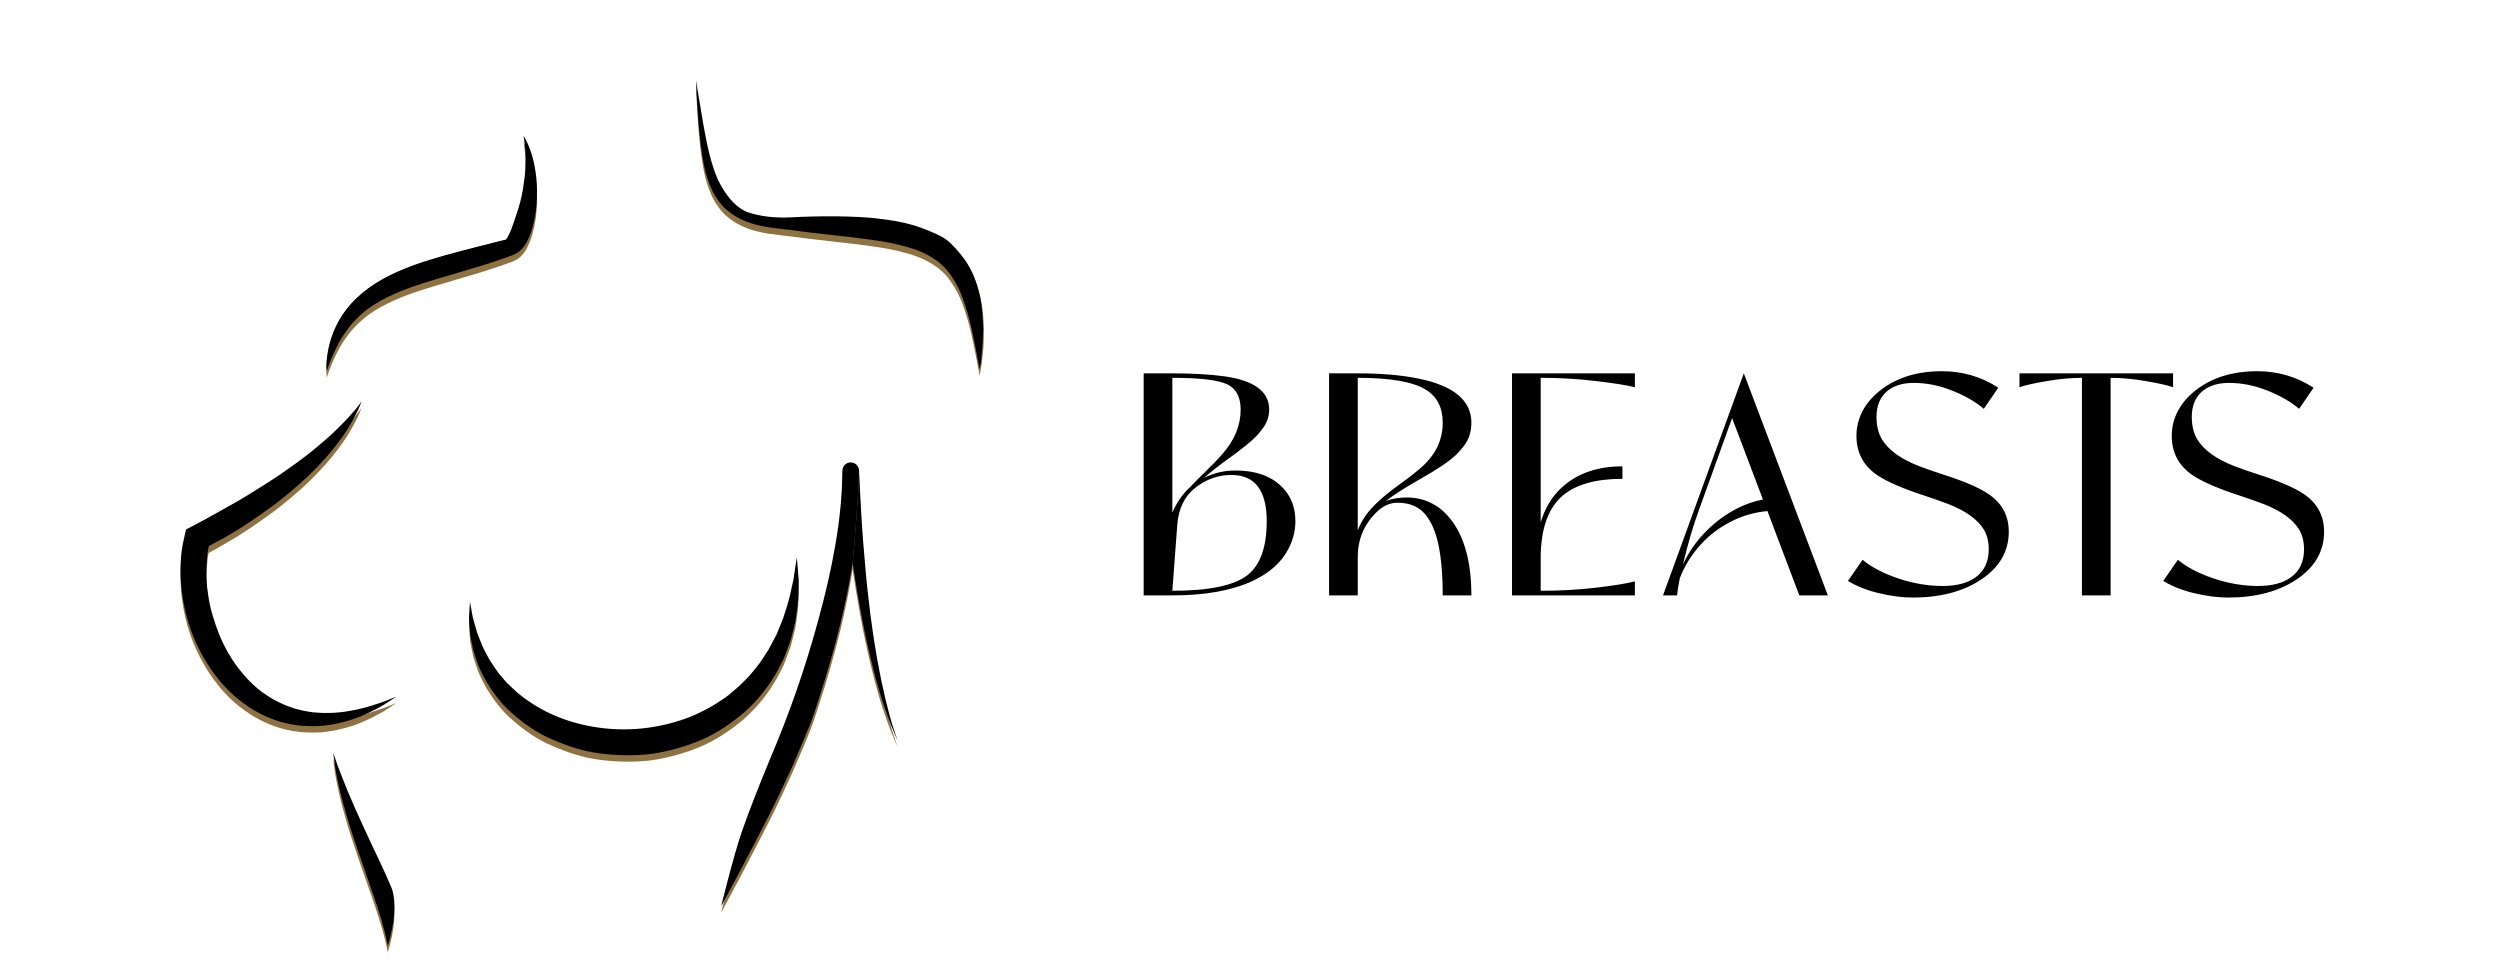 <svg width="380" height="149" viewBox="0 0 380 149" fill="none" xmlns="http://www.w3.org/2000/svg">
<g filter="url(#filter0_d_410_621)">
<path d="M52.975 57.996C52.695 58.636 52.455 59.277 52.121 59.891C51.814 60.532 51.454 61.133 51.107 61.733C50.4 62.948 49.545 64.069 48.678 65.177C47.797 66.271 46.85 67.312 45.862 68.313C44.888 69.328 43.847 70.275 42.78 71.183C42.246 71.637 41.712 72.104 41.165 72.531C40.618 72.958 40.084 73.425 39.51 73.826C38.389 74.653 37.228 75.454 36.081 76.242C34.92 77.016 33.745 77.777 32.531 78.457C31.33 79.178 30.941 79.357 29.726 80.051C29.526 80.959 29.528 81.1 29.462 82.048C29.381 82.996 29.341 83.957 29.395 84.918C29.422 85.879 29.542 86.84 29.702 87.801C29.849 88.762 30.075 89.709 30.356 90.63C30.636 91.565 30.943 92.486 31.303 93.38C31.663 94.274 32.09 95.155 32.557 95.996L33.305 97.237L34.132 98.425C34.733 99.173 35.347 99.92 36.027 100.601C36.708 101.268 37.442 101.909 38.229 102.443C39.016 102.99 39.844 103.484 40.725 103.871C41.152 104.085 41.592 104.271 42.059 104.418C42.513 104.592 42.967 104.739 43.447 104.845C43.914 104.979 44.394 105.072 44.875 105.139C45.355 105.232 45.849 105.286 46.343 105.299C46.837 105.339 47.33 105.366 47.837 105.339C48.331 105.339 48.838 105.339 49.345 105.272C50.36 105.206 51.347 104.992 52.361 104.805C53.349 104.552 54.363 104.311 55.337 103.951C56.338 103.671 57.286 103.23 58.273 102.843C57.392 103.404 56.538 104.045 55.591 104.525C54.67 105.059 53.696 105.473 52.708 105.913C51.707 106.287 50.68 106.634 49.612 106.861C49.092 107.008 48.545 107.088 47.998 107.168C47.45 107.261 46.903 107.328 46.356 107.328C45.809 107.368 45.248 107.368 44.688 107.328C44.127 107.328 43.567 107.275 43.02 107.181C42.459 107.114 41.912 107.021 41.365 106.874C40.805 106.754 40.271 106.594 39.737 106.394C38.669 106.02 37.642 105.526 36.654 104.952C35.667 104.378 34.759 103.697 33.879 102.977C33.011 102.243 32.224 101.428 31.49 100.574L30.449 99.24C30.129 98.772 29.808 98.319 29.502 97.838C28.314 95.929 27.353 93.887 26.686 91.738C26.352 90.67 26.085 89.576 25.885 88.468C25.685 87.36 25.538 86.239 25.485 85.118C25.405 83.997 25.431 82.849 25.511 81.714C25.591 80.58 25.818 79.432 26.085 78.311L26.285 77.443L27.073 77.043C29.475 75.801 31.81 74.44 34.159 73.132C35.32 72.451 36.468 71.757 37.602 71.023C38.736 70.302 39.884 69.595 40.978 68.821C42.086 68.06 43.167 67.259 44.248 66.458C45.329 65.657 46.343 64.776 47.37 63.909C48.398 63.028 49.359 62.093 50.306 61.119C50.773 60.625 51.24 60.131 51.681 59.611C52.148 59.117 52.535 58.53 52.975 57.996Z" fill="#8F7242"/>
<path d="M77.583 17.633C77.583 17.633 77.69 17.82 77.89 18.167C78.064 18.527 78.357 19.061 78.597 19.782C79.118 21.21 79.612 23.372 79.625 26.029C79.625 27.35 79.558 28.791 79.238 30.326C79.078 31.087 78.878 31.875 78.557 32.702C78.184 33.517 77.93 34.397 76.729 35.345C75.808 35.892 75.621 35.826 75.208 36.013C74.821 36.146 74.434 36.293 74.047 36.426C73.259 36.68 72.472 36.947 71.671 37.214C70.07 37.708 68.455 38.188 66.854 38.655C63.651 39.59 60.515 40.484 57.833 41.699C56.498 42.299 55.27 42.967 54.19 43.727C53.122 44.502 52.215 45.342 51.441 46.237C50.693 47.131 50.093 48.052 49.586 48.906C49.132 49.774 48.745 50.575 48.465 51.242C48.198 51.923 47.971 52.456 47.851 52.844C47.704 53.217 47.637 53.418 47.637 53.418C47.637 53.418 47.637 53.204 47.624 52.804C47.624 52.403 47.597 51.803 47.677 51.055C47.797 49.56 48.158 47.318 49.492 44.902C50.146 43.687 51.067 42.473 52.215 41.392C53.349 40.284 54.71 39.309 56.191 38.482C59.154 36.827 62.49 35.759 65.76 34.838C67.401 34.371 69.029 33.97 70.617 33.557C71.404 33.356 72.192 33.156 72.979 32.956C73.366 32.862 73.753 32.756 74.14 32.662C74.487 32.582 75.114 32.395 74.847 32.502C74.941 32.529 75.435 31.955 75.701 31.421C76.008 30.86 76.262 30.22 76.489 29.592C76.929 28.324 77.263 27.056 77.463 25.855C77.65 24.654 77.823 23.546 77.863 22.545C77.903 21.544 77.917 20.663 77.863 19.942C77.81 19.208 77.743 18.648 77.677 18.247C77.61 17.847 77.57 17.646 77.57 17.646L77.583 17.633Z" fill="#8F7242"/>
<path d="M69.404 88.268C69.404 88.268 69.457 88.575 69.564 89.149C69.697 89.709 69.751 90.59 70.084 91.605C70.231 92.112 70.391 92.672 70.565 93.273C70.791 93.86 71.045 94.488 71.325 95.168C71.606 95.836 72.019 96.49 72.379 97.211C72.806 97.891 73.274 98.585 73.781 99.293C74.381 99.933 74.875 100.694 75.609 101.295C75.942 101.615 76.29 101.936 76.636 102.269C77.01 102.563 77.397 102.857 77.784 103.164C79.385 104.311 81.2 105.353 83.216 106.1C87.219 107.635 91.916 108.209 96.454 107.595C98.722 107.288 100.951 106.714 103.033 105.886C105.101 105.019 107.023 103.924 108.744 102.63C109.558 101.936 110.386 101.282 111.093 100.521C111.867 99.813 112.481 99.013 113.108 98.238C113.749 97.478 114.189 96.597 114.749 95.836C115.203 95.008 115.63 94.194 116.044 93.407C116.377 92.579 116.698 91.792 117.005 91.044C117.272 90.27 117.485 89.522 117.712 88.829C118.139 87.427 118.339 86.146 118.606 85.091C118.9 82.969 119.113 81.741 119.113 81.741C119.113 81.741 119.247 82.969 119.407 85.158C119.353 86.239 119.433 87.6 119.22 89.122C119.113 89.883 119.02 90.71 118.873 91.565C118.659 92.419 118.433 93.3 118.192 94.234C117.859 95.142 117.525 96.09 117.138 97.064C116.644 97.985 116.204 98.999 115.59 99.933C114.416 101.856 112.868 103.711 111.013 105.353C109.105 106.928 106.983 108.423 104.581 109.45C102.179 110.465 99.616 111.185 97.014 111.573C94.385 111.879 91.743 111.826 89.167 111.492C86.592 111.172 84.136 110.331 81.881 109.343C79.599 108.382 77.624 106.954 75.929 105.473C74.194 104.005 72.94 102.229 71.912 100.574C71.459 99.707 71.018 98.879 70.685 98.065C70.418 97.224 70.097 96.436 69.911 95.689C69.751 94.915 69.59 94.207 69.47 93.553C69.417 92.886 69.377 92.259 69.337 91.712C69.323 91.431 69.297 91.178 69.283 90.937C69.297 90.697 69.31 90.47 69.323 90.257C69.35 89.829 69.377 89.483 69.39 89.189C69.43 88.602 69.444 88.295 69.444 88.295L69.404 88.268Z" fill="#8F7242"/>
<path d="M103.792 9.224C103.792 9.224 103.979 10.359 104.313 12.334C104.66 14.31 105.047 17.166 105.848 20.463C106.275 22.091 106.795 23.866 107.742 25.441C108.677 27.03 110.171 28.204 112.053 28.778C113.934 29.366 116.043 29.579 118.285 29.472C120.554 29.352 122.849 29.299 125.158 29.312C127.466 29.352 129.815 29.406 132.137 29.726C134.459 30.006 136.808 30.473 139.023 31.394C140.13 31.875 141.198 32.462 142.159 33.183C143.106 33.93 143.934 34.798 144.628 35.706C145.989 37.561 146.656 39.563 147.056 41.352C147.457 43.154 147.51 44.809 147.564 46.237C147.55 47.678 147.497 48.919 147.377 49.934C147.283 50.948 147.163 51.749 147.056 52.283C146.963 52.817 146.91 53.111 146.91 53.111C146.91 53.111 146.856 52.83 146.75 52.283C146.643 51.749 146.496 50.975 146.309 49.974C145.909 48.012 145.415 45.169 144.281 42.152C143.72 40.644 142.893 39.176 141.839 37.908C140.731 36.68 139.276 35.732 137.515 35.052C135.74 34.384 133.712 33.917 131.576 33.583C129.428 33.276 127.199 32.983 124.944 32.756C122.689 32.489 120.407 32.249 118.165 31.928C115.91 31.661 113.534 31.501 111.359 30.62C110.278 30.193 109.25 29.579 108.396 28.818C107.529 28.058 106.888 27.123 106.395 26.189C105.434 24.307 105.033 22.412 104.753 20.69C104.219 17.246 104.086 14.376 103.953 12.374C103.832 10.372 103.779 9.224 103.779 9.224L103.792 9.224Z" fill="#8F7242"/>
<path d="M129.161 78.858C128.953 76.161 128.777 73.457 128.659 70.763C128.667 73.959 128.368 77.126 127.947 80.259C127.841 81.024 127.727 81.786 127.605 82.547C127.683 83.068 127.763 83.59 127.843 84.112L127.843 84.113L127.867 84.264C128.134 85.999 128.427 87.721 128.747 89.442C128.894 90.297 129.068 91.164 129.241 92.018C129.415 92.873 129.575 93.727 129.775 94.581C130.149 96.29 130.549 97.985 131.003 99.68C131.456 101.362 131.937 103.043 132.524 104.698C132.818 105.513 133.084 106.34 133.418 107.154L134.432 109.57L133.618 107.088C133.351 106.26 133.151 105.419 132.924 104.578C132.684 103.737 132.511 102.883 132.324 102.042C132.137 101.188 131.923 100.347 131.777 99.493C131.43 97.798 131.136 96.089 130.869 94.368C130.722 93.513 130.616 92.646 130.496 91.791C130.375 90.937 130.255 90.083 130.162 89.216C129.722 85.772 129.441 82.315 129.161 78.858Z" fill="#8F7242"/>
<path d="M128.659 70.763C128.626 70.008 128.598 69.254 128.574 68.501L126.065 68.607C126.332 72.131 126.706 75.588 127.133 79.071C127.267 80.233 127.431 81.389 127.605 82.547C127.727 81.786 127.841 81.024 127.947 80.259C128.368 77.126 128.667 73.959 128.659 70.763Z" fill="#8F7242"/>
<path d="M110.772 123.345C109.491 127.042 107.609 134.757 107.609 134.757C111.096 128.235 111.284 127.894 113.488 123.622C115.692 119.35 115.71 119.35 118.444 113.455C121.348 106.706 121.354 106.661 122.542 102.963C123.743 99.253 124.824 95.516 125.745 91.738C126.473 88.707 127.107 85.641 127.605 82.547C127.431 81.389 127.267 80.233 127.133 79.071C126.706 75.588 126.332 72.131 126.065 68.607L128.574 68.501L128.574 68.487C128.547 67.806 127.987 67.259 127.306 67.259C126.612 67.259 126.038 67.833 126.038 68.527V68.594C126.025 72.318 125.611 76.095 124.971 79.819C124.33 83.556 123.463 87.253 122.462 90.924C121.474 94.594 120.353 98.238 119.112 101.829C117.858 105.433 116.497 108.943 114.989 112.48C113.508 116.057 112.066 119.661 110.772 123.345Z" fill="#8F7242"/>
<path d="M48.972 112.333C48.799 111.844 48.689 111.521 48.64 111.377C48.662 111.539 48.707 111.874 48.772 112.36C48.865 113.067 48.998 114.109 49.292 115.43C49.559 116.765 49.933 118.353 50.466 120.155C50.96 121.957 51.614 123.972 52.361 126.148C53.109 128.31 53.923 130.646 54.79 133.115C55.617 135.558 56.472 138.174 56.939 140.75C57.956 137.548 58.297 134.216 57.566 132.061C56.136 128.663 55.444 127.389 54.483 125.32C53.536 123.238 52.628 121.356 51.894 119.661C51.16 117.966 50.52 116.484 50.053 115.243C49.559 114.015 49.199 113.014 48.972 112.333Z" fill="#8F7242"/>
</g>
<g filter="url(#filter1_d_410_621)">
<path d="M52.975 57.022C52.695 57.662 52.455 58.303 52.121 58.917C51.814 59.558 51.454 60.158 51.107 60.759C50.4 61.974 49.545 63.095 48.678 64.203C47.797 65.297 46.85 66.338 45.862 67.339C44.888 68.354 43.847 69.301 42.78 70.209C42.246 70.663 41.712 71.13 41.165 71.557C40.618 71.984 40.084 72.451 39.51 72.852C38.389 73.679 37.228 74.48 36.081 75.268C34.92 76.042 33.745 76.802 32.531 77.483C31.33 78.204 30.955 78.306 29.741 79C29.541 79.908 29.528 80.126 29.462 81.074C29.381 82.021 29.341 82.982 29.395 83.943C29.422 84.904 29.542 85.865 29.702 86.826C29.849 87.787 30.075 88.735 30.356 89.656C30.636 90.59 30.943 91.511 31.303 92.406C31.663 93.3 32.09 94.181 32.557 95.022L33.305 96.263L34.132 97.451C34.733 98.198 35.347 98.946 36.027 99.627C36.708 100.294 37.442 100.935 38.229 101.469C39.016 102.016 39.844 102.51 40.725 102.897C41.152 103.11 41.592 103.297 42.059 103.444C42.513 103.618 42.967 103.764 43.447 103.871C43.914 104.005 44.394 104.098 44.875 104.165C45.355 104.258 45.849 104.312 46.343 104.325C46.837 104.365 47.33 104.392 47.837 104.365C48.331 104.365 48.838 104.365 49.345 104.298C50.36 104.232 51.347 104.018 52.361 103.831C53.349 103.577 54.363 103.337 55.337 102.977C56.338 102.697 57.286 102.256 58.273 101.869C57.392 102.43 56.538 103.07 55.591 103.551C54.67 104.085 53.696 104.498 52.708 104.939C51.707 105.313 50.68 105.66 49.612 105.887C49.092 106.033 48.545 106.114 47.998 106.194C47.45 106.287 46.903 106.354 46.356 106.354C45.809 106.394 45.248 106.394 44.688 106.354C44.127 106.354 43.567 106.3 43.02 106.207C42.459 106.14 41.912 106.047 41.365 105.9C40.805 105.78 40.271 105.62 39.737 105.419C38.669 105.046 37.642 104.552 36.654 103.978C35.667 103.404 34.759 102.723 33.879 102.002C33.011 101.268 32.224 100.454 31.49 99.6L30.449 98.265C30.129 97.798 29.808 97.344 29.502 96.864C28.314 94.955 27.353 92.913 26.686 90.764C26.352 89.696 26.085 88.602 25.885 87.494C25.685 86.386 25.538 85.265 25.485 84.144C25.405 83.022 25.431 81.875 25.511 80.74C25.591 79.606 25.818 78.458 26.085 77.336L26.285 76.469L27.073 76.068C29.475 74.827 31.81 73.466 34.159 72.158C35.32 71.477 36.468 70.783 37.602 70.049C38.736 69.328 39.884 68.621 40.978 67.846C42.086 67.086 43.167 66.285 44.248 65.484C45.329 64.683 46.343 63.802 47.37 62.934C48.398 62.054 49.359 61.119 50.306 60.145C50.773 59.651 51.24 59.157 51.681 58.637C52.148 58.143 52.535 57.556 52.975 57.022Z" fill="black"/>
<path d="M77.583 16.659C77.583 16.659 77.69 16.846 77.89 17.193C78.064 17.553 78.357 18.087 78.597 18.808C79.118 20.236 79.612 22.398 79.625 25.054C79.625 26.376 79.558 27.817 79.238 29.352C79.078 30.113 78.877 30.901 78.557 31.728C78.184 32.542 77.93 33.423 76.729 34.371C75.808 34.918 75.621 34.851 75.208 35.038C74.821 35.172 74.434 35.319 74.047 35.452C73.259 35.706 72.472 35.973 71.671 36.239C70.07 36.733 68.455 37.214 66.854 37.681C63.651 38.615 60.515 39.51 57.833 40.724C56.498 41.325 55.27 41.992 54.19 42.753C53.122 43.527 52.215 44.368 51.441 45.262C50.693 46.157 50.093 47.078 49.586 47.932C49.132 48.8 48.745 49.6 48.465 50.268C48.198 50.948 47.971 51.482 47.851 51.869C47.704 52.243 47.637 52.443 47.637 52.443C47.637 52.443 47.637 52.23 47.624 51.829C47.624 51.429 47.557 51.748 47.637 51C47.757 49.505 48.118 47.263 49.452 44.847C50.106 43.632 51.027 42.418 52.174 41.336C53.309 40.229 54.67 39.254 56.151 38.427C59.114 36.772 62.45 35.704 65.719 34.783C67.361 34.316 68.989 33.915 70.577 33.502C71.364 33.301 72.152 33.101 72.939 32.901C73.326 32.807 73.713 32.701 74.1 32.607C74.447 32.527 74.1 32.607 74.807 32.447C74.991 32.406 75.169 32.034 75.436 31.5C75.743 30.939 76.262 29.245 76.489 28.618C76.929 27.35 77.263 26.082 77.463 24.881C77.65 23.68 77.823 22.572 77.863 21.571C77.903 20.57 77.917 19.689 77.863 18.968C77.81 18.234 77.743 17.673 77.677 17.273C77.61 16.872 77.57 16.672 77.57 16.672L77.583 16.659Z" fill="black"/>
<path d="M69.404 87.294C69.404 87.294 69.457 87.601 69.564 88.175C69.697 88.735 69.751 89.616 70.084 90.63C70.231 91.138 70.391 91.698 70.565 92.299C70.791 92.886 71.045 93.513 71.325 94.194C71.606 94.862 72.019 95.516 72.379 96.236C72.806 96.917 73.274 97.611 73.781 98.319C74.381 98.959 74.875 99.72 75.609 100.321C75.942 100.641 76.29 100.961 76.636 101.295C77.01 101.589 77.397 101.882 77.784 102.189C79.385 103.337 81.2 104.378 83.216 105.126C87.219 106.661 91.916 107.235 96.454 106.621C98.722 106.314 100.951 105.74 103.033 104.912C105.101 104.045 107.023 102.95 108.744 101.655C109.558 100.961 110.386 100.307 111.093 99.547C111.867 98.839 112.481 98.038 113.108 97.264C113.749 96.503 114.189 95.622 114.749 94.862C115.203 94.034 115.63 93.22 116.044 92.432C116.377 91.605 116.698 90.817 117.005 90.07C117.272 89.296 117.485 88.548 117.712 87.854C118.139 86.453 118.339 85.171 118.606 84.117C118.9 81.995 119.113 80.767 119.113 80.767C119.113 80.767 119.247 81.995 119.407 84.184C119.353 85.265 119.433 86.626 119.22 88.148C119.113 88.909 119.02 89.736 118.873 90.59C118.659 91.445 118.433 92.326 118.192 93.26C117.859 94.168 117.525 95.115 117.138 96.09C116.644 97.011 116.204 98.025 115.59 98.959C114.416 100.881 112.868 102.737 111.013 104.378C109.105 105.953 106.983 107.448 104.581 108.476C102.179 109.49 99.616 110.211 97.014 110.598C94.385 110.905 91.743 110.852 89.167 110.518C86.592 110.198 84.136 109.357 81.881 108.369C79.599 107.408 77.624 105.98 75.929 104.498C74.194 103.03 72.94 101.255 71.912 99.6C71.459 98.732 71.018 97.905 70.685 97.091C70.418 96.25 70.097 95.462 69.911 94.715C69.751 93.941 69.59 93.233 69.47 92.579C69.417 91.912 69.377 91.284 69.337 90.737C69.323 90.457 69.297 90.203 69.283 89.963C69.297 89.723 69.31 89.496 69.323 89.282C69.35 88.855 69.377 88.508 69.39 88.215C69.43 87.627 69.444 87.32 69.444 87.32L69.404 87.294Z" fill="black"/>
<path d="M103.792 8.25C103.792 8.25 103.979 9.385 104.313 11.36C104.66 13.335 105.047 16.192 105.848 19.488C106.275 21.117 106.795 22.892 107.742 24.467C108.677 26.055 110.044 27.77 111.926 28.344C113.807 28.932 115.916 29.145 118.158 29.038C120.426 28.918 122.722 28.865 125.03 28.878C127.339 28.918 129.688 28.972 132.01 29.292C134.332 29.572 136.68 30.039 138.896 30.96C140.003 31.441 140.976 31.779 141.936 32.5C142.884 33.248 143.807 34.364 144.501 35.272C145.862 37.127 146.529 39.129 146.929 40.918C147.33 42.719 147.383 44.375 147.436 45.803C147.423 47.244 147.37 48.486 147.25 49.5C147.156 50.514 147.163 50.775 147.056 51.309C146.963 51.843 146.91 52.136 146.91 52.136C146.91 52.136 146.856 51.856 146.75 51.309C146.643 50.775 146.496 50.001 146.309 49C145.909 47.038 145.415 44.195 144.281 41.178C143.72 39.67 142.893 38.202 141.839 36.934C140.731 35.706 139.276 34.758 137.515 34.077C135.74 33.41 133.712 32.943 131.576 32.609C129.428 32.302 127.199 32.008 124.944 31.782C122.689 31.515 120.407 31.274 118.165 30.954C115.91 30.687 113.534 30.527 111.359 29.646C110.278 29.219 109.25 28.605 108.396 27.844C107.529 27.083 106.888 26.149 106.395 25.215C105.434 23.333 105.033 21.437 104.753 19.715C104.219 16.272 104.086 13.402 103.953 11.4C103.832 9.398 103.779 8.25 103.779 8.25L103.792 8.25Z" fill="black"/>
<path d="M129.161 77.884C128.953 75.187 128.692 70.313 128.574 67.619C128.581 70.815 127.605 81.573 127.605 81.573C127.683 82.094 127.763 82.615 127.843 83.138L127.843 83.139L127.867 83.289C128.134 85.025 128.427 86.746 128.747 88.468C128.894 89.322 129.068 90.19 129.241 91.044C129.415 91.898 129.575 92.753 129.775 93.607C130.149 95.315 130.549 97.01 131.003 98.706C131.456 100.387 131.937 102.069 132.524 103.724C132.818 104.538 133.084 105.366 133.418 106.18L134.432 108.596L133.618 106.113C133.351 105.286 133.151 104.445 132.924 103.604C132.684 102.763 132.511 101.909 132.324 101.068C132.137 100.214 131.923 99.373 131.777 98.519C131.43 96.824 131.136 95.115 130.869 93.393C130.722 92.539 130.616 91.671 130.496 90.817C130.375 89.963 130.255 89.109 130.162 88.241C129.722 84.798 129.441 81.341 129.161 77.884Z" fill="black"/>
<path d="M110.772 122.371C109.491 126.068 107.609 133.783 107.609 133.783C111.096 127.261 111.284 126.919 113.488 122.648C115.692 118.376 115.71 118.376 118.444 112.481C121.315 105.809 121.354 105.688 122.502 102.115L122.542 101.989C123.743 98.278 124.824 94.541 125.745 90.764C126.473 87.732 127.107 84.667 127.605 81.573C127.605 81.573 128.581 70.815 128.574 67.619V67.513C128.547 66.832 127.987 66.285 127.306 66.285C126.612 66.285 126.038 66.859 126.038 67.553V67.619C126.025 71.343 125.611 75.121 124.971 78.845C124.33 82.582 123.463 86.279 122.462 89.95C121.474 93.62 120.353 97.264 119.112 100.855C117.858 104.458 116.497 107.969 114.989 111.506C113.508 115.083 112.066 118.687 110.772 122.371Z" fill="black"/>
<path d="M48.972 111.359C48.799 110.87 48.689 110.547 48.64 110.403C48.662 110.565 48.707 110.9 48.772 111.386C48.865 112.093 48.998 113.134 49.292 114.456C49.559 115.79 49.933 117.379 50.466 119.181C50.96 120.983 51.614 122.998 52.361 125.174C53.109 127.336 53.923 129.672 54.79 132.141C55.617 134.584 56.472 137.2 56.939 139.776C57.956 136.574 58.297 133.242 57.566 131.087C56.136 127.688 55.444 126.415 54.483 124.346C53.536 122.264 52.628 120.382 51.894 118.687C51.16 116.992 50.52 115.51 50.053 114.269C49.559 113.041 49.199 112.04 48.972 111.359Z" fill="black"/>
</g>
<path d="M178.196 89.797C183.79 89.797 187.603 89 189.634 87.406C191.571 85.875 192.54 83.148 192.54 79.227C192.54 74.539 190.751 72.195 187.173 72.195C185.157 72.195 183.329 72.844 181.689 74.141C180.048 75.422 179.134 77.297 178.946 79.766L178.196 89.797ZM178.196 90.5H173.837V56.75H178.196C181.259 56.75 183.884 56.898 186.071 57.195C190.634 57.82 192.915 59.508 192.915 62.258C192.915 63.242 192.618 64.156 192.025 65C191.728 65.422 191.384 65.844 190.993 66.266C190.165 67.125 188.681 68.32 186.54 69.852C185.321 70.727 184.142 71.656 183.001 72.641C184.47 71.891 186.071 71.516 187.806 71.516C190.743 71.516 193.032 72.289 194.673 73.836C196.157 75.211 196.9 77.008 196.9 79.227C196.9 80.68 196.548 82.078 195.845 83.422C194.782 85.484 192.954 87.117 190.36 88.32C187.22 89.773 183.165 90.5 178.196 90.5ZM178.196 77.914C178.884 76.32 179.798 75.016 180.939 74C181.657 73.234 182.392 72.492 183.142 71.773C184.079 70.883 184.962 69.969 185.79 69.031C187.65 66.922 188.579 64.664 188.579 62.258C188.579 60.398 187.931 59.133 186.634 58.461C185.259 57.773 182.446 57.43 178.196 57.43V77.914ZM223.651 90.5H219.292C219.292 85.797 218.8 82.336 217.815 80.117C217.471 79.352 217.065 78.688 216.596 78.125C215.596 76.984 214.214 76.414 212.448 76.414C211.292 76.414 210.237 76.875 209.284 77.797C207.346 79.672 206.378 81.961 206.378 84.664V90.5H202.018V56.75H206.378C209.971 56.75 213.057 57.016 215.635 57.547C220.979 58.641 223.651 60.875 223.651 64.25C223.651 65.594 223.284 66.758 222.55 67.742C222.175 68.242 221.745 68.727 221.26 69.195C220.198 70.18 218.432 71.367 215.964 72.758C213.698 74.039 211.932 75.164 210.667 76.133C211.635 75.789 212.706 75.617 213.878 75.617C215.721 75.617 217.385 76.172 218.87 77.281C219.589 77.844 220.237 78.531 220.815 79.344C222.706 82 223.651 85.719 223.651 90.5ZM206.378 80.609C206.753 79.625 207.284 78.703 207.971 77.844C209.003 76.562 210.651 75.109 212.917 73.484C214.026 72.703 215.065 71.891 216.034 71.047C218.206 69.141 219.292 66.875 219.292 64.25C219.292 61.938 218.425 60.258 216.69 59.211C214.737 58.023 211.3 57.43 206.378 57.43V80.609ZM248.504 90.5H229.825V56.75H248.504V58.859C247.239 58.547 245.27 58.234 242.598 57.922C239.926 57.594 237.121 57.43 234.184 57.43V79.391C234.84 77.219 235.903 75.461 237.371 74.117C239.715 71.961 242.793 70.883 246.606 70.883V72.781C242.606 72.781 239.598 73.617 237.582 75.289C235.317 77.195 234.184 80.391 234.184 84.875V89.797C237.121 89.797 239.926 89.641 242.598 89.328C245.27 89.016 247.239 88.695 248.504 88.367V90.5ZM277.834 90.5H273.498L268.646 77.68C266.85 77.852 265.185 78.297 263.654 79.016C261.607 79.969 259.865 81.25 258.428 82.859C257.084 84.359 256.053 86.031 255.334 87.875C255.115 88.938 254.975 89.812 254.912 90.5H252.779L265.06 56.75L277.834 90.5ZM255.803 85.836C256.412 84.445 257.232 83.141 258.264 81.922C259.826 80.047 261.678 78.539 263.818 77.398C265.178 76.68 266.56 76.188 267.967 75.922L263.279 63.547L258.24 77.516C257.334 80 256.521 82.773 255.803 85.836ZM290.757 90.828C289.179 90.828 287.468 90.609 285.625 90.172C283.781 89.734 282.203 89.109 280.89 88.297L283.117 85.086C284.429 86.195 286.234 87.141 288.531 87.922C290.828 88.688 293.078 89.07 295.281 89.07C297.421 89.07 299.101 88.625 300.32 87.734C301.632 86.766 302.289 85.352 302.289 83.492C302.289 82.273 302.015 81.234 301.468 80.375C300.515 78.891 298.75 77.641 296.171 76.625C295.015 76.188 293.82 75.766 292.585 75.359C289.351 74.312 286.968 73.289 285.437 72.289C283.265 70.852 282.179 68.836 282.179 66.242C282.179 64.477 282.726 62.844 283.82 61.344C284.382 60.594 285.046 59.922 285.812 59.328C288.296 57.391 291.414 56.422 295.164 56.422C298.304 56.422 301.164 57.258 303.742 58.93L301.539 62.141C300.273 61.062 298.671 60.141 296.734 59.375C294.796 58.594 292.843 58.203 290.875 58.203C289.234 58.203 287.914 58.602 286.914 59.398C285.789 60.32 285.226 61.641 285.226 63.359C285.226 64.719 285.507 65.867 286.07 66.805C287.085 68.43 288.929 69.766 291.601 70.812C292.789 71.266 294.015 71.695 295.281 72.102C298.468 73.117 300.773 74.102 302.195 75.055C304.289 76.445 305.335 78.367 305.335 80.82C305.335 83.773 303.96 86.18 301.21 88.039C298.46 89.898 294.976 90.828 290.757 90.828ZM320.814 90.5H316.454V57.43C314.798 57.43 313.025 57.594 311.134 57.922C309.243 58.234 307.853 58.547 306.962 58.859V56.75H330.306V58.859C329.415 58.547 328.025 58.234 326.134 57.922C324.243 57.594 322.47 57.43 320.814 57.43V90.5ZM338.682 90.828C337.104 90.828 335.393 90.609 333.55 90.172C331.706 89.734 330.128 89.109 328.815 88.297L331.042 85.086C332.354 86.195 334.159 87.141 336.456 87.922C338.753 88.688 341.003 89.07 343.206 89.07C345.346 89.07 347.026 88.625 348.245 87.734C349.557 86.766 350.214 85.352 350.214 83.492C350.214 82.273 349.94 81.234 349.393 80.375C348.44 78.891 346.675 77.641 344.096 76.625C342.94 76.188 341.745 75.766 340.51 75.359C337.276 74.312 334.893 73.289 333.362 72.289C331.19 70.852 330.104 68.836 330.104 66.242C330.104 64.477 330.651 62.844 331.745 61.344C332.307 60.594 332.971 59.922 333.737 59.328C336.221 57.391 339.339 56.422 343.089 56.422C346.229 56.422 349.089 57.258 351.667 58.93L349.464 62.141C348.198 61.062 346.596 60.141 344.659 59.375C342.721 58.594 340.768 58.203 338.8 58.203C337.159 58.203 335.839 58.602 334.839 59.398C333.714 60.32 333.151 61.641 333.151 63.359C333.151 64.719 333.432 65.867 333.995 66.805C335.01 68.43 336.854 69.766 339.526 70.812C340.714 71.266 341.94 71.695 343.206 72.102C346.393 73.117 348.698 74.102 350.12 75.055C352.214 76.445 353.26 78.367 353.26 80.82C353.26 83.773 351.885 86.18 349.135 88.039C346.385 89.898 342.901 90.828 338.682 90.828Z" fill="black"/>
<defs>
<filter id="filter0_d_410_621" x="23.436" y="9.224" width="130.127" height="139.526" filterUnits="userSpaceOnUse" color-interpolation-filters="sRGB">
<feFlood flood-opacity="0" result="BackgroundImageFix"/>
<feColorMatrix in="SourceAlpha" type="matrix" values="0 0 0 0 0 0 0 0 0 0 0 0 0 0 0 0 0 0 127 0" result="hardAlpha"/>
<feOffset dx="2" dy="4"/>
<feGaussianBlur stdDeviation="2"/>
<feComposite in2="hardAlpha" operator="out"/>
<feColorMatrix type="matrix" values="0 0 0 0 0 0 0 0 0 0 0 0 0 0 0 0 0 0 0.25 0"/>
<feBlend mode="normal" in2="BackgroundImageFix" result="effect1_dropShadow_410_621"/>
<feBlend mode="normal" in="SourceGraphic" in2="effect1_dropShadow_410_621" result="shape"/>
</filter>
<filter id="filter1_d_410_621" x="23.436" y="8.25" width="130" height="139.526" filterUnits="userSpaceOnUse" color-interpolation-filters="sRGB">
<feFlood flood-opacity="0" result="BackgroundImageFix"/>
<feColorMatrix in="SourceAlpha" type="matrix" values="0 0 0 0 0 0 0 0 0 0 0 0 0 0 0 0 0 0 127 0" result="hardAlpha"/>
<feOffset dx="2" dy="4"/>
<feGaussianBlur stdDeviation="2"/>
<feComposite in2="hardAlpha" operator="out"/>
<feColorMatrix type="matrix" values="0 0 0 0 0 0 0 0 0 0 0 0 0 0 0 0 0 0 0.25 0"/>
<feBlend mode="normal" in2="BackgroundImageFix" result="effect1_dropShadow_410_621"/>
<feBlend mode="normal" in="SourceGraphic" in2="effect1_dropShadow_410_621" result="shape"/>
</filter>
</defs>
</svg>
